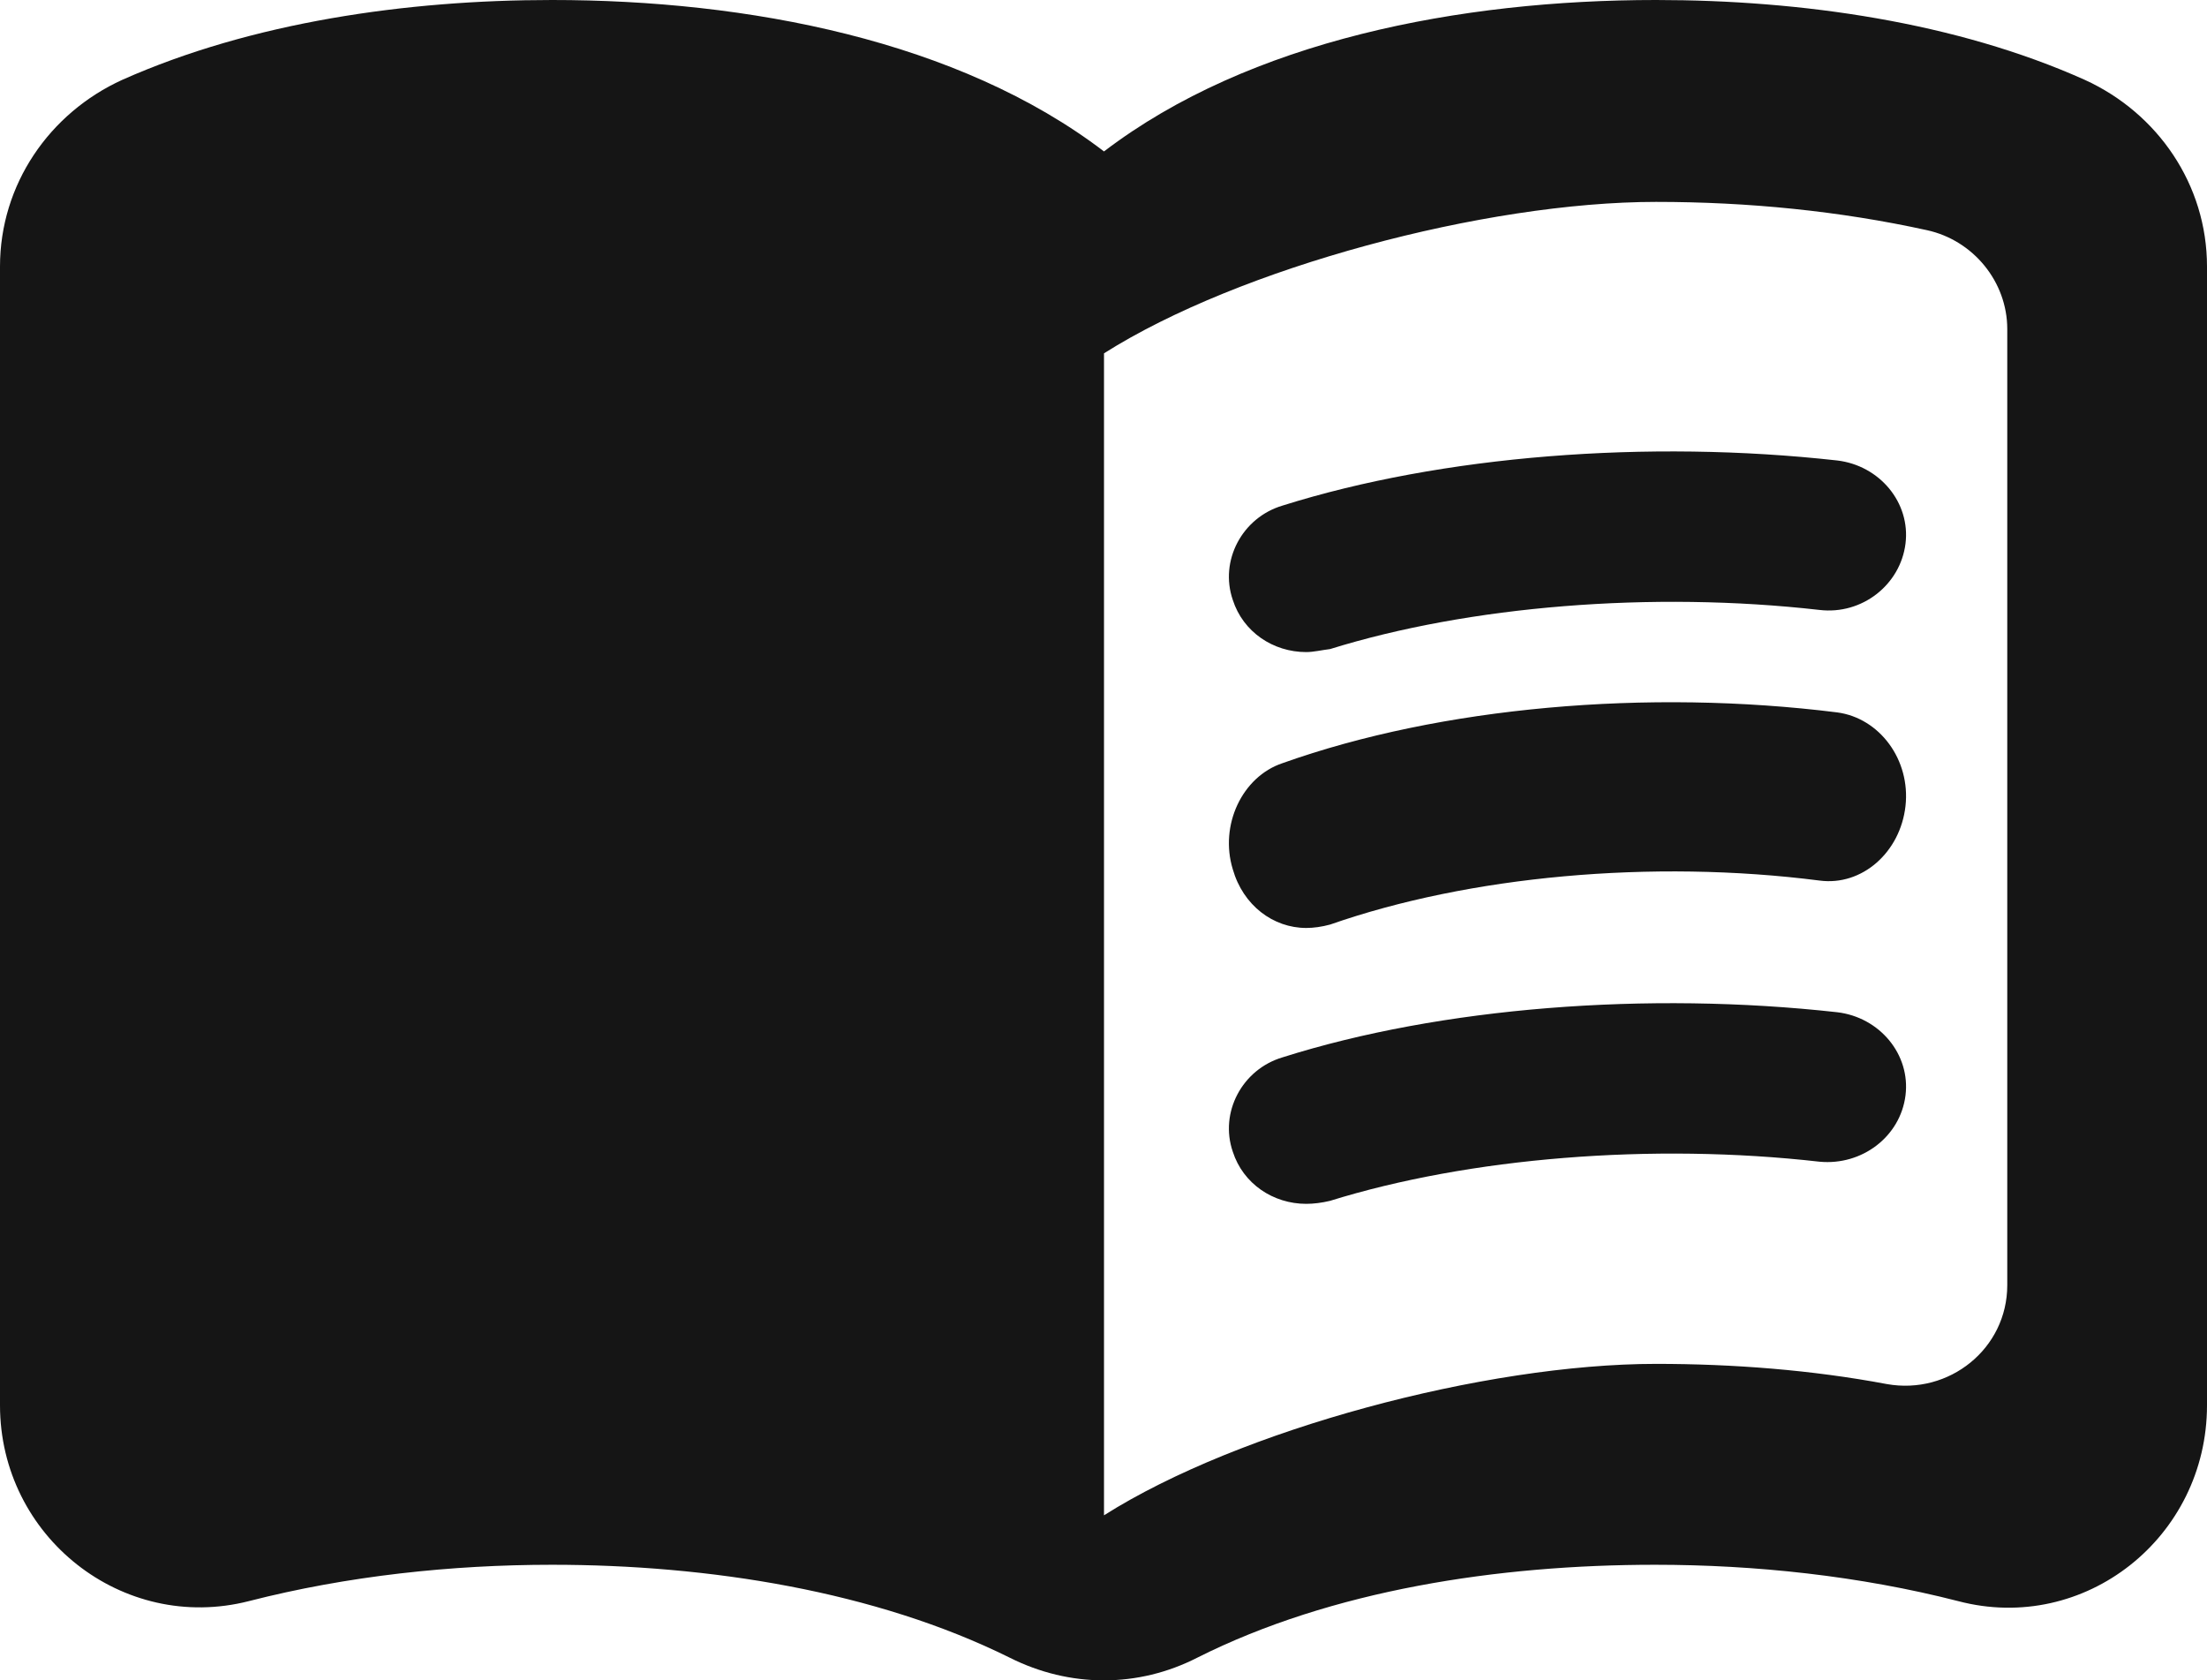 <svg width="88" height="67" viewBox="0 0 88 67" fill="none" xmlns="http://www.w3.org/2000/svg">
<path d="M66.03 0C58.227 0 49.823 1.61 44.02 6.038C38.217 1.61 29.814 0 22.01 0C16.207 0 10.045 0.886 4.882 3.18C1.961 4.508 0 7.366 0 10.627V56.031C0 61.264 4.882 65.128 9.925 63.84C13.846 62.834 18.008 62.391 22.01 62.391C28.253 62.391 34.896 63.438 40.258 66.094C42.659 67.302 45.381 67.302 47.742 66.094C53.104 63.397 59.747 62.391 65.99 62.391C69.992 62.391 74.154 62.834 78.076 63.84C83.118 65.168 88 61.304 88 56.031V10.627C88 7.366 86.039 4.508 83.118 3.18C77.996 0.886 71.833 0 66.03 0ZM80.036 51.241C80.036 53.777 77.715 55.629 75.234 55.186C72.233 54.622 69.111 54.381 66.03 54.381C59.227 54.381 49.422 56.997 44.02 60.419V14.088C49.422 10.667 59.227 8.05 66.03 8.05C69.712 8.05 73.353 8.413 76.835 9.178C78.676 9.58 80.036 11.23 80.036 13.122V51.241Z" fill="#151515"/>
<path d="M52.084 26C50.764 26 49.567 25.2 49.155 23.92C48.618 22.36 49.526 20.64 51.135 20.16C57.49 18.16 65.702 17.52 73.254 18.36C74.946 18.56 76.184 20.04 75.978 21.68C75.771 23.32 74.244 24.52 72.552 24.32C65.867 23.56 58.563 24.16 53.034 25.88C52.703 25.92 52.373 26 52.084 26Z" fill="#151515"/>
<path d="M52.084 37C50.764 37 49.567 36.1 49.155 34.66C48.618 32.905 49.526 30.97 51.135 30.43C57.449 28.18 65.702 27.46 73.254 28.405C74.946 28.63 76.184 30.295 75.978 32.14C75.771 33.985 74.244 35.335 72.552 35.11C65.867 34.255 58.563 34.93 53.034 36.865C52.703 36.955 52.373 37 52.084 37Z" fill="#151515"/>
<path d="M52.084 48C50.764 48 49.567 47.2 49.155 45.92C48.618 44.36 49.526 42.64 51.135 42.16C57.449 40.16 65.702 39.52 73.254 40.36C74.946 40.56 76.184 42.04 75.978 43.68C75.771 45.32 74.244 46.48 72.552 46.32C65.867 45.56 58.563 46.16 53.034 47.88C52.703 47.96 52.373 48 52.084 48Z" fill="#151515"/>
</svg>
